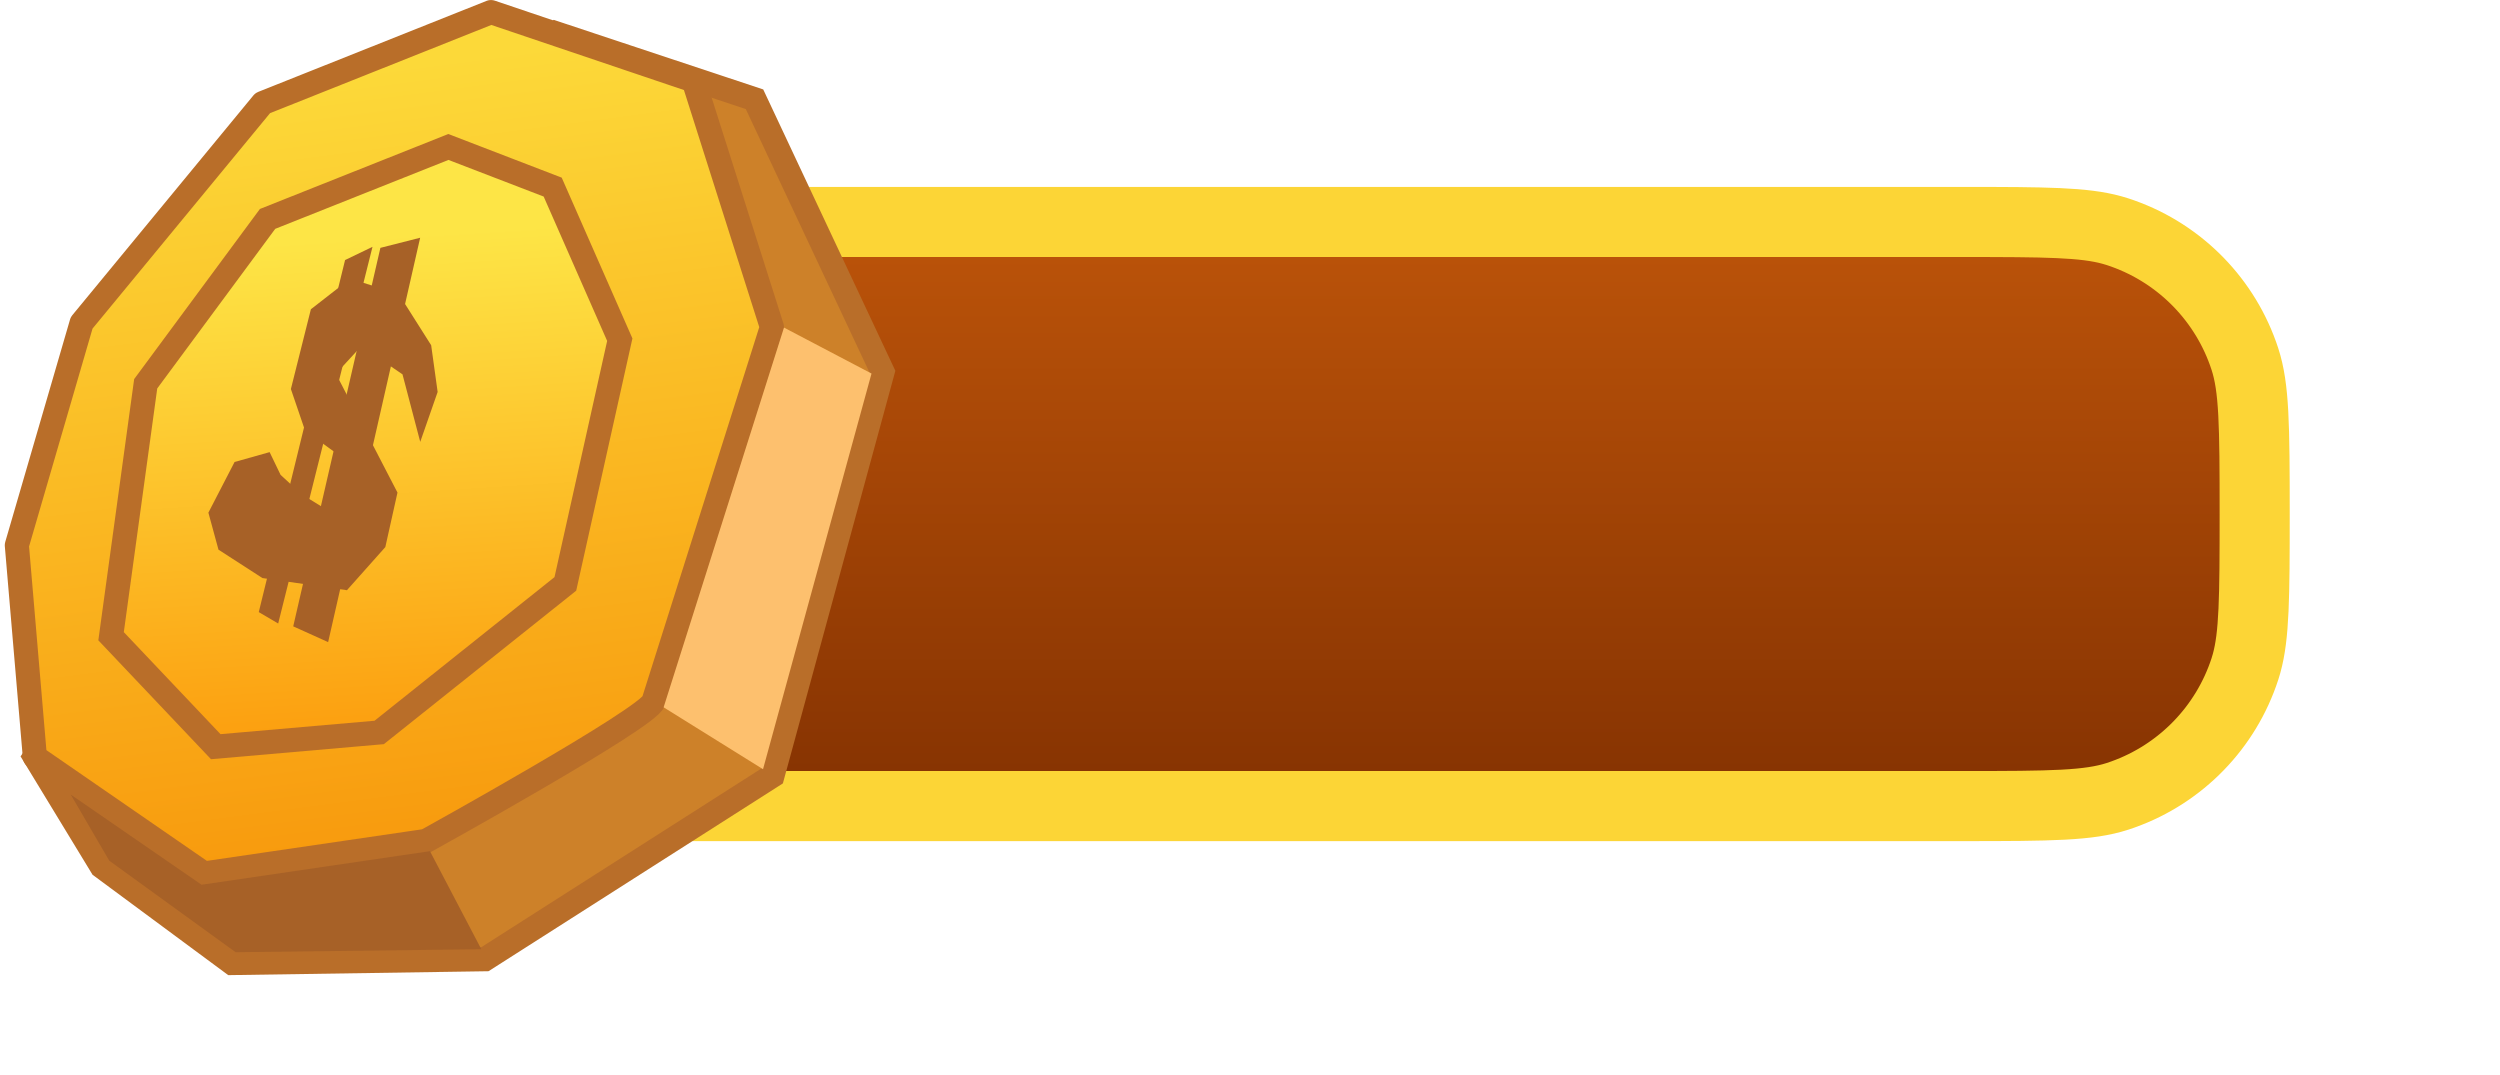 <svg width="107" height="46" viewBox="0 0 107 46" fill="none" xmlns="http://www.w3.org/2000/svg">
<path d="M84 9.5C87.599 9.5 89.199 9.516 90.393 9.846L90.627 9.916C93.134 10.731 95.116 12.66 96.002 15.133L96.084 15.373C96.481 16.596 96.5 18.161 96.5 22C96.5 25.599 96.484 27.199 96.154 28.393L96.084 28.627C95.269 31.134 93.34 33.116 90.867 34.002L90.627 34.084C89.403 34.481 87.839 34.5 84 34.5H24.5V9.5H84Z" fill="url(#paint0_linear_398_3127)"/>
<path d="M84 9.5C87.599 9.5 89.199 9.516 90.393 9.846L90.627 9.916C93.134 10.731 95.116 12.66 96.002 15.133L96.084 15.373C96.481 16.596 96.5 18.161 96.5 22C96.5 25.599 96.484 27.199 96.154 28.393L96.084 28.627C95.269 31.134 93.34 33.116 90.867 34.002L90.627 34.084C89.403 34.481 87.839 34.5 84 34.5H24.5V9.5H84Z" stroke="#FCD536" stroke-width="3"/>
<path d="M1.494 32.389L4.35 37.085L9.936 41.217L20.754 41.054L33.061 33.202L37.773 15.917L32.293 4.248L23.843 1.442L19.19 6.29L1.494 32.389Z" fill="#CD8129" stroke="#B96E29" stroke-width="1.033" stroke-miterlimit="10"/>
<path d="M27.973 30.014C27.766 30.722 18.232 35.992 18.232 35.992L8.73 37.386L1.492 32.392L0.721 23.337L3.494 13.818L11.244 4.412L21.014 0.518L29.685 3.448L33.038 14.001L27.971 30.018L27.973 30.014Z" fill="url(#paint1_linear_398_3127)" stroke="#B96E29" stroke-width="1.033" stroke-miterlimit="10" stroke-linejoin="round"/>
<path d="M33.555 14.021L37.301 15.988L32.657 32.922L28.403 30.273L33.555 14.021Z" fill="#FDC06E"/>
<path d="M18.402 36.43L20.601 40.627L10.085 40.755L4.677 36.838L3.026 34.006L8.627 37.867" fill="#A76127"/>
<path d="M24.197 24.991L26.527 14.538L23.655 8.008L19.191 6.29L11.452 9.369L6.236 16.425L4.754 27.231L9.234 31.958L16.229 31.349L24.197 24.991Z" fill="url(#paint2_linear_398_3127)" stroke="#B96E29" stroke-width="1.033" stroke-miterlimit="10"/>
<path d="M11.906 26.686L15.943 10.564L14.769 11.13L11.075 26.198L11.906 26.686Z" fill="#A76127"/>
<path d="M14.044 27.483L17.983 10.175L16.281 10.608L12.55 26.808L14.044 27.483Z" fill="#A76127"/>
<path d="M18.454 14.776L17.068 12.587L14.99 11.925L13.306 13.236L12.45 16.651L13.057 18.43L15.249 20.024L14.703 22.26L12.915 21.158L12.009 20.325L11.54 19.351L10.04 19.773L8.919 21.942L9.351 23.526L11.232 24.741L14.849 25.261L16.492 23.415L17.012 21.082L14.378 15.996L15.462 14.818L17.227 16.022L17.986 18.912L18.731 16.776L18.454 14.776Z" fill="#A76127"/>
<defs>
<linearGradient id="paint0_linear_398_3127" x1="60.612" y1="8" x2="60.612" y2="36" gradientUnits="userSpaceOnUse">
<stop stop-color="#C0560A"/>
<stop offset="1" stop-color="#813001"/>
</linearGradient>
<linearGradient id="paint1_linear_398_3127" x1="12.32" y1="3.402" x2="16.807" y2="37.524" gradientUnits="userSpaceOnUse">
<stop stop-color="#FCD939"/>
<stop offset="1" stop-color="#F8980C"/>
</linearGradient>
<linearGradient id="paint2_linear_398_3127" x1="14.469" y1="10.221" x2="15.896" y2="32.239" gradientUnits="userSpaceOnUse">
<stop stop-color="#FDE546"/>
<stop offset="1" stop-color="#FC9C0D"/>
</linearGradient>
</defs>
</svg>
